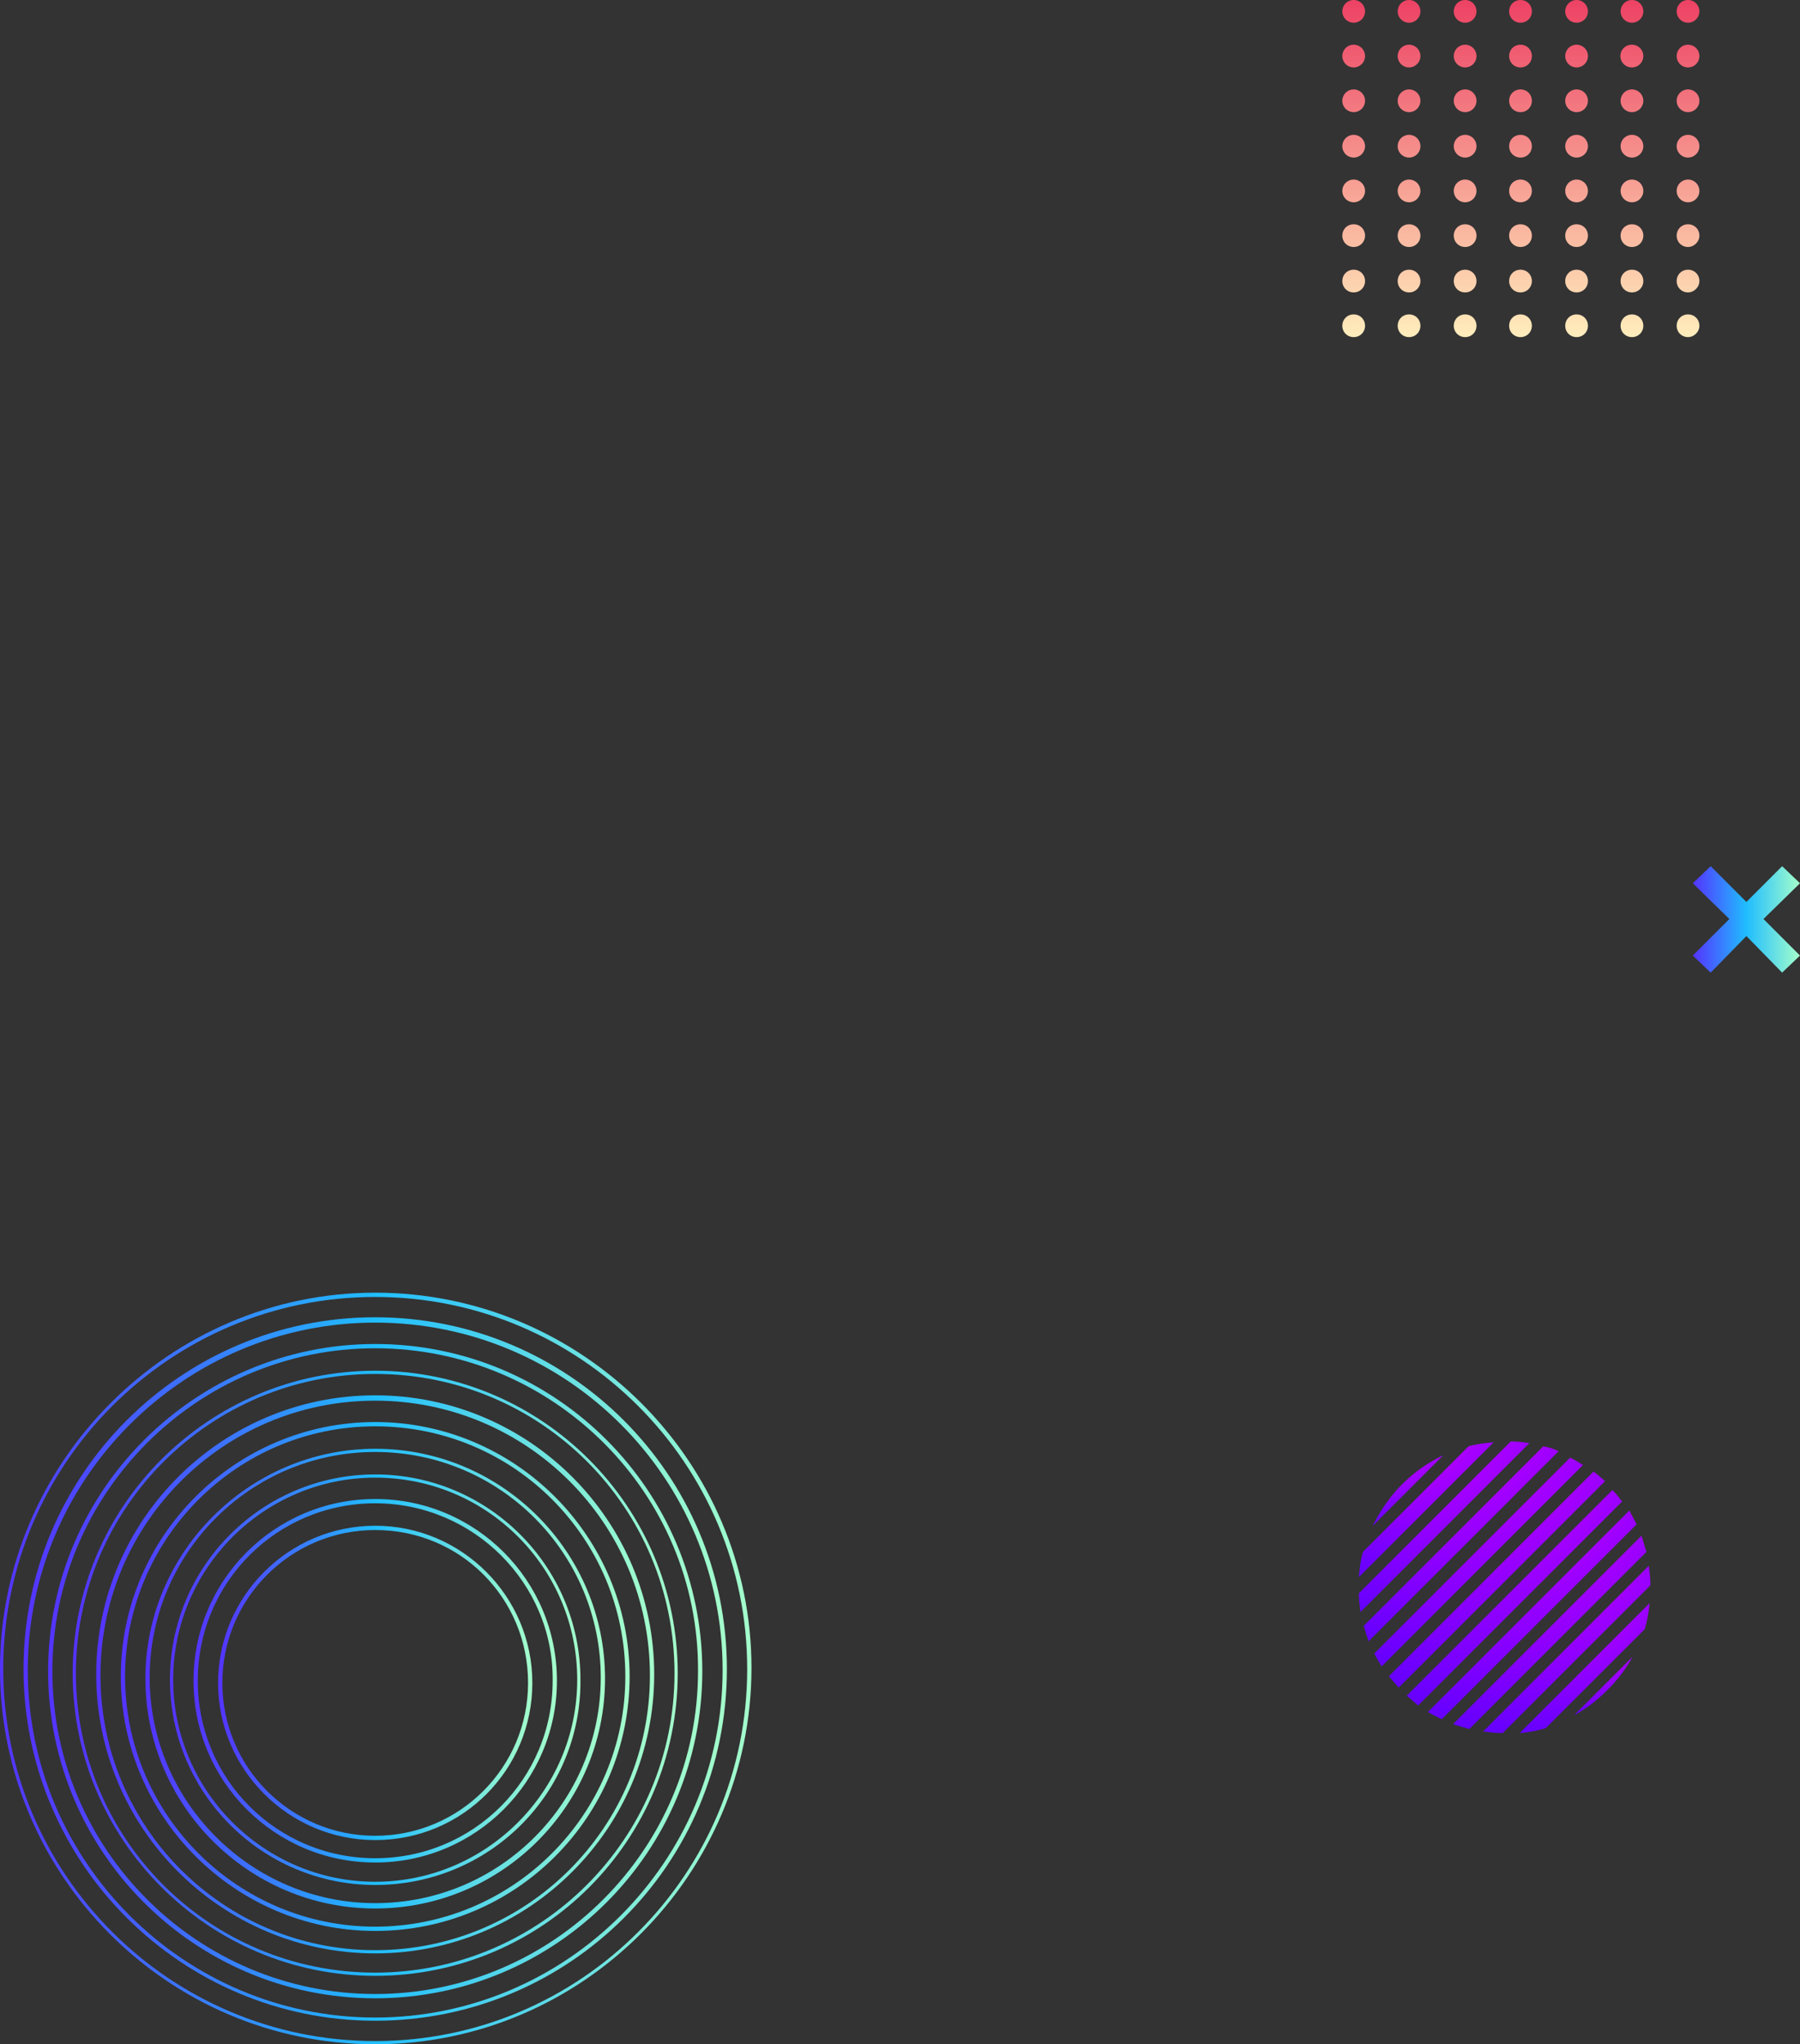 <svg xmlns="http://www.w3.org/2000/svg" width="545" height="619" fill="none" viewBox="0 0 545 619">
    <rect x="0" y="0" width="545" height="619" fill="#333333" stroke="none"/>
    <path fill="url(#a)" d="M113.603 392.705c-62.142 0-112.632 50.5-112.632 112.653 0 62.154 50.49 112.654 112.632 112.654s112.632-50.5 112.632-112.654c0-62.153-50.49-112.653-112.632-112.653zm0 226.278C50.813 618.983 0 567.836 0 505.358 0 442.881 51.138 391.41 113.603 391.41c62.789 0 113.927 51.147 113.927 113.625 0 62.477-51.138 113.948-113.927 113.948z"/>
    <path fill="url(#b)" d="M113.603 400.474c-57.934 0-105.188 47.263-105.188 105.208 0 57.946 47.254 105.208 105.188 105.208 57.934 0 105.188-47.262 105.188-105.208 0-57.945-46.93-105.208-105.188-105.208zm0 211.387c-58.582 0-106.483-47.586-106.483-106.503 0-58.592 47.578-106.502 106.483-106.502 58.581 0 106.482 47.586 106.482 106.502 0 58.917-47.577 106.503-106.482 106.503z"/>
    <path fill="url(#c)" d="M113.603 408.243c-54.05 0-97.744 44.026-97.744 97.763 0 54.061 44.017 97.762 97.744 97.762 54.05 0 97.744-44.025 97.744-97.762.324-53.737-43.694-97.763-97.744-97.763zm0 196.82c-54.698 0-99.039-44.349-99.039-99.057 0-54.708 44.665-99.058 99.039-99.058 54.698 0 99.038 44.35 99.038 99.058 0 54.708-44.34 99.057-99.038 99.057z"/>
    <path fill="url(#d)" d="M113.603 416.013c-49.843 0-90.624 40.464-90.624 90.64 0 50.177 40.457 90.641 90.624 90.641 49.843 0 90.623-40.464 90.623-90.641 0-50.176-40.457-90.64-90.623-90.64zm0 182.252c-50.49 0-91.595-41.112-91.595-91.612 0-50.499 41.104-91.612 91.595-91.612 50.49 0 91.594 41.113 91.594 91.612 0 50.5-40.78 91.612-91.594 91.612z"/>
    <path fill="url(#e)" d="M113.603 424.106c-45.96 0-83.18 37.227-83.18 83.195 0 45.968 37.22 83.195 83.18 83.195 45.959 0 83.179-37.227 83.179-83.195 0-45.968-37.22-83.195-83.179-83.195zm0 167.361c-46.607 0-84.474-37.875-84.474-84.49 0-46.615 37.867-84.49 84.474-84.49 46.606 0 84.474 37.875 84.474 84.49 0 46.615-37.868 84.49-84.474 84.49z"/>
    <path fill="url(#f)" d="M113.602 431.875c-41.751 0-75.735 33.99-75.735 75.749 0 41.76 33.984 75.75 75.735 75.75 41.752 0 75.736-33.99 75.736-75.75 0-41.759-33.66-75.749-75.736-75.749zm0 152.794c-42.398 0-77.03-34.638-77.03-77.045 0-42.406 34.632-77.044 77.03-77.044 42.399 0 77.031 34.638 77.031 77.044 0 42.407-34.308 77.045-77.031 77.045z"/>
    <path fill="url(#g)" d="M113.604 439.644c-37.868 0-68.291 30.753-68.291 68.304s30.747 68.304 68.291 68.304c37.867 0 68.291-30.753 68.291-68.304s-30.424-68.304-68.291-68.304zm0 138.227c-38.515 0-69.586-31.401-69.586-69.599 0-38.199 31.394-69.599 69.586-69.599 38.515 0 69.586 31.4 69.586 69.599 0 38.198-31.071 69.599-69.586 69.599z"/>
    <path fill="url(#h)" d="M113.603 447.413c-33.66 0-61.17 27.516-61.17 61.183 0 33.666 27.51 61.182 61.17 61.182s61.171-27.516 61.171-61.182c0-33.667-27.187-61.183-61.171-61.183zm0 123.336c-34.307 0-62.142-27.839-62.142-62.153s27.835-62.154 62.142-62.154 62.142 27.84 62.142 62.154c.324 34.314-27.511 62.153-62.142 62.153z"/>
    <path fill="url(#i)" d="M113.604 455.182c-29.777 0-53.727 23.955-53.727 53.737 0 29.782 23.95 53.737 53.727 53.737 29.776 0 53.726-23.955 53.726-53.737.324-29.458-23.95-53.737-53.726-53.737zm0 108.769c-30.424 0-55.022-24.602-55.022-55.032 0-30.429 24.598-55.032 55.022-55.032 30.423 0 55.021 24.603 55.021 55.032 0 30.43-24.598 55.032-55.021 55.032z"/>
    <path fill="url(#j)" d="M113.603 463.275c-25.569 0-46.282 20.718-46.282 46.292 0 25.573 20.713 46.291 46.282 46.291 25.569 0 46.283-20.718 46.283-46.291 0-25.574-20.39-46.292-46.283-46.292zm0 93.878c-26.216 0-47.577-21.365-47.577-47.586s21.361-47.587 47.577-47.587c26.216 0 47.578 21.366 47.578 47.587 0 26.221-21.038 47.586-47.578 47.586z"/>
    <path fill="url(#k)" d="M497.999 493.278c.738-2.46 1.23-5.165 1.475-7.871l-39.349 39.356c2.706-.245 5.411-.737 7.87-1.475l30.004-30.01z"/>
    <path fill="url(#l)" d="M432.335 518.368c1.23.738 2.705 1.476 4.181 2.214l59.024-59.035c-.738-1.476-1.476-2.706-2.214-4.182l-60.991 61.003z"/>
    <path fill="url(#m)" d="M439.959 522.058c1.476.492 3.197.984 4.919 1.476l53.613-53.624c-.492-1.721-.984-3.197-1.476-4.919l-57.056 57.067z"/>
    <path fill="url(#n)" d="M449.058 524.272c1.968.246 3.935.492 5.903.492l44.759-44.769c0-1.967-.246-3.935-.492-5.903l-50.17 50.18z"/>
    <path fill="url(#o)" d="M437.008 440.639a44.66 44.66 0 0 0-12.542 8.855c-3.689 3.69-6.641 8.117-8.854 12.545l21.396-21.4z"/>
    <path fill="url(#p)" d="M425.941 513.448c1.23.984 2.213 1.968 3.443 2.952l61.729-61.74c-.984-1.23-1.722-2.46-2.951-3.444l-62.221 62.232z"/>
    <path fill="url(#q)" d="M420.531 507.545c.984 1.23 1.967 2.214 2.951 3.444l62.467-62.479c-.984-.984-2.214-1.968-3.443-2.952l-61.975 61.987z"/>
    <path fill="url(#r)" d="M476.603 519.352c3.689-1.968 6.886-4.428 10.083-7.625 2.951-2.952 5.657-6.396 7.624-10.085l-17.707 17.71z"/>
    <path fill="url(#s)" d="M411.431 482.455c0 1.968.246 3.69.492 5.658l51.154-51.164c-1.968-.246-3.689-.492-5.657-.492l-45.989 45.998z"/>
    <path fill="url(#t)" d="M412.661 469.911c-.738 2.46-.984 4.92-1.23 7.625l40.825-40.832c-2.46.246-5.165.492-7.624 1.23l-31.971 31.977z"/>
    <path fill="url(#u)" d="M412.907 492.294c.492 1.722.983 3.198 1.475 4.674l57.548-57.559c-1.475-.738-3.197-1.23-4.672-1.476l-54.351 54.361z"/>
    <path fill="url(#v)" d="M416.104 500.658c.738 1.476 1.475 2.705 2.213 3.935l60.991-61.002c-1.229-.738-2.705-1.722-3.935-2.214l-59.269 59.281z"/>
    <path fill="url(#w)" fill-rule="evenodd" d="M511.1 6.877a3.439 3.439 0 1 1 0-6.878 3.439 3.439 0 0 1 0 6.878zm-3.439 10.1a3.439 3.439 0 1 0 6.878-.002 3.439 3.439 0 0 0-6.878.001zm3.439 16.977a3.439 3.439 0 1 1 0-6.878 3.439 3.439 0 0 1 0 6.878zm-3.439 10.315a3.439 3.439 0 1 0 6.878 0 3.439 3.439 0 0 0-6.878 0zm3.439 16.977a3.439 3.439 0 1 1 0-6.878 3.439 3.439 0 0 1 0 6.878zm0 13.539c-1.934 0-3.439-1.505-3.439-3.439 0-1.934 1.505-3.438 3.439-3.438 1.935 0 3.439 1.504 3.439 3.438 0 1.934-1.719 3.439-3.439 3.439zm-3.439 10.314c0 1.934 1.505 3.438 3.439 3.438 1.72 0 3.439-1.504 3.439-3.438 0-1.934-1.504-3.438-3.439-3.438-1.934 0-3.439 1.504-3.439 3.438zm0 13.538c0 1.934 1.505 3.438 3.439 3.438 1.72 0 3.439-1.504 3.439-3.438 0-1.934-1.504-3.439-3.439-3.439-1.934 0-3.439 1.505-3.439 3.439zm-16.98 0c0 1.934 1.505 3.438 3.439 3.438 1.934 0 3.439-1.504 3.439-3.438 0-1.934-1.505-3.439-3.439-3.439-1.934 0-3.439 1.505-3.439 3.439zm-13.326 3.438c-1.934 0-3.439-1.504-3.439-3.438 0-1.934 1.505-3.439 3.439-3.439 1.934 0 3.439 1.505 3.439 3.439 0 1.934-1.505 3.438-3.439 3.438zm-20.419-3.438c0 1.934 1.505 3.438 3.439 3.438 1.934 0 3.439-1.504 3.439-3.438 0-1.934-1.505-3.439-3.439-3.439-1.934 0-3.439 1.505-3.439 3.439zm-13.326 3.438c-1.935 0-3.439-1.504-3.439-3.438 0-1.934 1.504-3.439 3.439-3.439 1.934 0 3.439 1.505 3.439 3.439 0 1.934-1.505 3.438-3.439 3.438zm-20.419-3.438c0 1.934 1.504 3.438 3.439 3.438 1.934 0 3.439-1.504 3.439-3.438 0-1.934-1.505-3.439-3.439-3.439-1.935 0-3.439 1.505-3.439 3.439zm-13.326 3.438c-1.935 0-3.439-1.504-3.439-3.438 0-1.934 1.504-3.439 3.439-3.439 1.934 0 3.439 1.505 3.439 3.439 0 1.934-1.505 3.438-3.439 3.438zm84.255-13.538c-1.934 0-3.439-1.504-3.439-3.438 0-1.934 1.505-3.438 3.439-3.438 1.934 0 3.439 1.504 3.439 3.438 0 1.934-1.505 3.438-3.439 3.438zM473.916 85.1c0 1.934 1.505 3.438 3.439 3.438 1.934 0 3.439-1.504 3.439-3.438 0-1.934-1.505-3.438-3.439-3.438-1.934 0-3.439 1.504-3.439 3.438zm-13.541 3.438c-1.934 0-3.439-1.504-3.439-3.438 0-1.934 1.505-3.438 3.439-3.438 1.934 0 3.439 1.504 3.439 3.438 0 1.934-1.505 3.438-3.439 3.438zM440.171 85.1c0 1.934 1.504 3.438 3.439 3.438 1.934 0 3.439-1.504 3.439-3.438 0-1.934-1.505-3.438-3.439-3.438-1.935 0-3.439 1.504-3.439 3.438zm-13.541 3.438c-1.935 0-3.439-1.504-3.439-3.438 0-1.934 1.504-3.438 3.439-3.438 1.934 0 3.439 1.504 3.439 3.438 0 1.934-1.505 3.438-3.439 3.438zM406.426 85.1c0 1.934 1.504 3.438 3.439 3.438 1.934 0 3.439-1.504 3.439-3.438 0-1.934-1.505-3.438-3.439-3.438-1.935 0-3.439 1.504-3.439 3.438zm84.255-13.754c0 1.934 1.505 3.439 3.439 3.439 1.934 0 3.439-1.505 3.439-3.439 0-1.934-1.505-3.438-3.439-3.438-1.934 0-3.439 1.504-3.439 3.438zm-13.326 3.439c-1.934 0-3.439-1.505-3.439-3.439 0-1.934 1.505-3.438 3.439-3.438 1.934 0 3.439 1.504 3.439 3.438 0 1.934-1.505 3.439-3.439 3.439zm-20.419-3.439c0 1.934 1.505 3.439 3.439 3.439 1.934 0 3.439-1.505 3.439-3.439 0-1.934-1.505-3.438-3.439-3.438-1.934 0-3.439 1.504-3.439 3.438zm-13.326 3.439c-1.935 0-3.439-1.505-3.439-3.439 0-1.934 1.504-3.438 3.439-3.438 1.934 0 3.439 1.504 3.439 3.438 0 1.934-1.505 3.439-3.439 3.439zm-20.419-3.439c0 1.934 1.504 3.439 3.439 3.439 1.934 0 3.439-1.505 3.439-3.439 0-1.934-1.505-3.438-3.439-3.438-1.935 0-3.439 1.504-3.439 3.438zm-13.326 3.439c-1.935 0-3.439-1.505-3.439-3.439 0-1.934 1.504-3.438 3.439-3.438 1.934 0 3.439 1.504 3.439 3.438 0 1.934-1.505 3.439-3.439 3.439zm80.816-16.977a3.439 3.439 0 1 0 6.878-.001 3.439 3.439 0 0 0-6.878 0zm-13.326 3.438a3.439 3.439 0 1 1 0-6.878 3.439 3.439 0 0 1 0 6.878zm-16.98 0c-1.934 0-3.439-1.504-3.439-3.438 0-1.934 1.505-3.439 3.439-3.439 1.934 0 3.439 1.505 3.439 3.439 0 1.934-1.505 3.438-3.439 3.438zm-16.765 0a3.439 3.439 0 1 1 0-6.878 3.439 3.439 0 0 1 0 6.878zm-20.419-3.438a3.439 3.439 0 1 0 6.878-.001 3.439 3.439 0 0 0-6.878 0zm-13.326 3.438a3.438 3.438 0 1 1-.001-6.876 3.438 3.438 0 0 1 .001 6.876zm84.255-13.538a3.439 3.439 0 1 1 0-6.878 3.439 3.439 0 0 1 0 6.878zm-20.204-3.439a3.439 3.439 0 1 0 6.878 0 3.439 3.439 0 0 0-6.878 0zm-16.98 0c0 1.934 1.505 3.439 3.439 3.439 1.934 0 3.439-1.505 3.439-3.439 0-1.934-1.505-3.438-3.439-3.438-1.934 0-3.439 1.504-3.439 3.438zm-16.765 0a3.439 3.439 0 1 0 6.878 0 3.439 3.439 0 0 0-6.878 0zm-13.541 3.439a3.439 3.439 0 1 1 0-6.878 3.439 3.439 0 0 1 0 6.878zm-20.204-3.439a3.438 3.438 0 1 0 6.876 0 3.438 3.438 0 0 0-6.876 0zm84.255-13.753a3.439 3.439 0 1 0 6.878 0 3.439 3.439 0 0 0-6.878 0zm-13.326 3.439a3.439 3.439 0 1 1 0-6.878 3.439 3.439 0 0 1 0 6.878zm-16.98 0c-1.934 0-3.439-1.504-3.439-3.439 0-1.934 1.505-3.438 3.439-3.438 1.934 0 3.439 1.504 3.439 3.438 0 1.935-1.505 3.439-3.439 3.439zm-16.765 0a3.439 3.439 0 1 1 0-6.878 3.439 3.439 0 0 1 0 6.878zm-20.419-3.439a3.439 3.439 0 1 0 6.878 0 3.439 3.439 0 0 0-6.878 0zm-13.326 3.439a3.438 3.438 0 1 1-.002-6.877 3.438 3.438 0 0 1 .002 6.877zm84.255-13.54a3.439 3.439 0 1 1 0-6.877 3.439 3.439 0 0 1 0 6.878zm-20.204-3.438a3.439 3.439 0 1 0 6.878 0 3.439 3.439 0 0 0-6.878 0zm-16.98 0c0 1.934 1.505 3.439 3.439 3.439 1.934 0 3.439-1.505 3.439-3.439 0-1.934-1.505-3.438-3.439-3.438-1.934 0-3.439 1.504-3.439 3.438zm-16.765 0a3.439 3.439 0 1 0 6.878 0 3.439 3.439 0 0 0-6.878 0zm-13.541 3.439a3.439 3.439 0 1 1 0-6.878 3.439 3.439 0 0 1 0 6.878zm-20.204-3.439a3.438 3.438 0 1 0 6.876 0 3.438 3.438 0 0 0-6.876 0zm84.255-13.538a3.439 3.439 0 1 0 6.878 0 3.439 3.439 0 0 0-6.878 0zm-13.326 3.439a3.439 3.439 0 1 1 0-6.878 3.439 3.439 0 0 1 0 6.878zm-16.98 0c-1.934 0-3.439-1.505-3.439-3.439 0-1.934 1.505-3.438 3.439-3.438 1.934 0 3.439 1.504 3.439 3.438 0 1.934-1.505 3.439-3.439 3.439zm-16.765 0a3.439 3.439 0 1 1 0-6.878 3.439 3.439 0 0 1 0 6.878zm-20.419-3.439a3.439 3.439 0 1 0 6.878 0 3.439 3.439 0 0 0-6.878 0zm-13.326 3.439A3.438 3.438 0 1 1 409.863 0a3.438 3.438 0 0 1 .002 6.877z" clip-rule="evenodd"/>
    <path fill="url(#x)" d="M545 267.44l-5.411-5.165-10.82 10.823-10.821-10.823-5.411 5.165 11.067 10.823-11.067 11.069 5.411 5.166 10.821-11.069 10.82 11.069 5.411-5.166-11.067-11.069L545 267.44z"/>
    <defs>
        <linearGradient id="a" x2="227.53" y1="505.197" y2="505.197" gradientUnits="userSpaceOnUse">
            <stop stop-color="#5433FF"/>
            <stop offset=".5" stop-color="#20BDFF"/>
            <stop offset="1" stop-color="#A5FECB"/>
        </linearGradient>
        <linearGradient id="b" x1="7.12" x2="220.085" y1="505.358" y2="505.358" gradientUnits="userSpaceOnUse">
            <stop stop-color="#5433FF"/>
            <stop offset=".5" stop-color="#20BDFF"/>
            <stop offset="1" stop-color="#A5FECB"/>
        </linearGradient>
        <linearGradient id="c" x1="14.564" x2="212.641" y1="506.006" y2="506.006" gradientUnits="userSpaceOnUse">
            <stop stop-color="#5433FF"/>
            <stop offset=".5" stop-color="#20BDFF"/>
            <stop offset="1" stop-color="#A5FECB"/>
        </linearGradient>
        <linearGradient id="d" x1="22.008" x2="205.197" y1="506.653" y2="506.653" gradientUnits="userSpaceOnUse">
            <stop stop-color="#5433FF"/>
            <stop offset=".5" stop-color="#20BDFF"/>
            <stop offset="1" stop-color="#A5FECB"/>
        </linearGradient>
        <linearGradient id="e" x1="29.129" x2="198.077" y1="506.977" y2="506.977" gradientUnits="userSpaceOnUse">
            <stop stop-color="#5433FF"/>
            <stop offset=".5" stop-color="#20BDFF"/>
            <stop offset="1" stop-color="#A5FECB"/>
        </linearGradient>
        <linearGradient id="f" x1="36.572" x2="190.633" y1="507.624" y2="507.624" gradientUnits="userSpaceOnUse">
            <stop stop-color="#5433FF"/>
            <stop offset=".5" stop-color="#20BDFF"/>
            <stop offset="1" stop-color="#A5FECB"/>
        </linearGradient>
        <linearGradient id="g" x1="44.018" x2="183.19" y1="508.272" y2="508.272" gradientUnits="userSpaceOnUse">
            <stop stop-color="#5433FF"/>
            <stop offset=".5" stop-color="#20BDFF"/>
            <stop offset="1" stop-color="#A5FECB"/>
        </linearGradient>
        <linearGradient id="h" x1="51.461" x2="175.748" y1="508.596" y2="508.596" gradientUnits="userSpaceOnUse">
            <stop stop-color="#5433FF"/>
            <stop offset=".5" stop-color="#20BDFF"/>
            <stop offset="1" stop-color="#A5FECB"/>
        </linearGradient>
        <linearGradient id="i" x1="58.582" x2="168.625" y1="508.919" y2="508.919" gradientUnits="userSpaceOnUse">
            <stop stop-color="#5433FF"/>
            <stop offset=".5" stop-color="#20BDFF"/>
            <stop offset="1" stop-color="#A5FECB"/>
        </linearGradient>
        <linearGradient id="j" x1="66.026" x2="161.181" y1="509.567" y2="509.567" gradientUnits="userSpaceOnUse">
            <stop stop-color="#5433FF"/>
            <stop offset=".5" stop-color="#20BDFF"/>
            <stop offset="1" stop-color="#A5FECB"/>
        </linearGradient>
        <radialGradient id="k" cx="0" cy="0" r="1" gradientTransform="matrix(104.715 0 0 104.735 473.015 471.763)" gradientUnits="userSpaceOnUse">
            <stop stop-color="#E600FF"/>
            <stop offset=".298" stop-color="#90F"/>
            <stop offset=".639" stop-color="#4700FF"/>
            <stop offset=".882" stop-color="#1400FF"/>
            <stop offset="1" stop-color="#00F"/>
        </radialGradient>
        <radialGradient id="l" cx="0" cy="0" r="1" gradientTransform="matrix(168.198 0 0 168.23 453.039 435.45)" gradientUnits="userSpaceOnUse">
            <stop stop-color="#E600FF"/>
            <stop offset=".298" stop-color="#90F"/>
            <stop offset=".639" stop-color="#4700FF"/>
            <stop offset=".882" stop-color="#1400FF"/>
            <stop offset="1" stop-color="#00F"/>
        </radialGradient>
        <radialGradient id="m" cx="0" cy="0" r="1" gradientTransform="matrix(155.763 0 0 155.793 459.132 444.696)" gradientUnits="userSpaceOnUse">
            <stop stop-color="#E600FF"/>
            <stop offset=".298" stop-color="#90F"/>
            <stop offset=".639" stop-color="#4700FF"/>
            <stop offset=".882" stop-color="#1400FF"/>
            <stop offset="1" stop-color="#00F"/>
        </radialGradient>
        <radialGradient id="n" cx="0" cy="0" r="1" gradientTransform="matrix(134.82 0 0 134.846 465.653 456.525)" gradientUnits="userSpaceOnUse">
            <stop stop-color="#E600FF"/>
            <stop offset=".298" stop-color="#90F"/>
            <stop offset=".639" stop-color="#4700FF"/>
            <stop offset=".882" stop-color="#1400FF"/>
            <stop offset="1" stop-color="#00F"/>
        </radialGradient>
        <radialGradient id="o" cx="0" cy="0" r="1" gradientTransform="matrix(56.939 0 0 56.95 422.621 433.22)" gradientUnits="userSpaceOnUse">
            <stop stop-color="#E600FF"/>
            <stop offset=".298" stop-color="#90F"/>
            <stop offset=".639" stop-color="#4700FF"/>
            <stop offset=".882" stop-color="#1400FF"/>
            <stop offset="1" stop-color="#00F"/>
        </radialGradient>
        <radialGradient id="p" cx="0" cy="0" r="1" gradientTransform="matrix(173.434 0 0 173.467 447.289 428.618)" gradientUnits="userSpaceOnUse">
            <stop stop-color="#E600FF"/>
            <stop offset=".298" stop-color="#90F"/>
            <stop offset=".639" stop-color="#4700FF"/>
            <stop offset=".882" stop-color="#1400FF"/>
            <stop offset="1" stop-color="#00F"/>
        </radialGradient>
        <radialGradient id="q" cx="0" cy="0" r="1" gradientTransform="matrix(174.088 0 0 174.121 441.959 422.875)" gradientUnits="userSpaceOnUse">
            <stop stop-color="#E600FF"/>
            <stop offset=".298" stop-color="#90F"/>
            <stop offset=".639" stop-color="#4700FF"/>
            <stop offset=".882" stop-color="#1400FF"/>
            <stop offset="1" stop-color="#00F"/>
        </radialGradient>
        <radialGradient id="r" cx="0" cy="0" r="1" gradientTransform="matrix(47.122 0 0 47.13 482.403 495.502)" gradientUnits="userSpaceOnUse">
            <stop stop-color="#E600FF"/>
            <stop offset=".298" stop-color="#90F"/>
            <stop offset=".639" stop-color="#4700FF"/>
            <stop offset=".882" stop-color="#1400FF"/>
            <stop offset="1" stop-color="#00F"/>
        </radialGradient>
        <radialGradient id="s" cx="0" cy="0" r="1" gradientTransform="matrix(137.438 0 0 137.464 428.348 418.55)" gradientUnits="userSpaceOnUse">
            <stop stop-color="#E600FF"/>
            <stop offset=".298" stop-color="#90F"/>
            <stop offset=".639" stop-color="#4700FF"/>
            <stop offset=".882" stop-color="#1400FF"/>
            <stop offset="1" stop-color="#00F"/>
        </radialGradient>
        <radialGradient id="t" cx="0" cy="0" r="1" gradientTransform="matrix(108.642 0 0 108.662 424.804 422.549)" gradientUnits="userSpaceOnUse">
            <stop stop-color="#E600FF"/>
            <stop offset=".298" stop-color="#90F"/>
            <stop offset=".639" stop-color="#4700FF"/>
            <stop offset=".882" stop-color="#1400FF"/>
            <stop offset="1" stop-color="#00F"/>
        </radialGradient>
        <radialGradient id="u" cx="0" cy="0" r="1" gradientTransform="matrix(157.072 0 0 157.102 432.241 417.467)" gradientUnits="userSpaceOnUse">
            <stop stop-color="#E600FF"/>
            <stop offset=".298" stop-color="#90F"/>
            <stop offset=".639" stop-color="#4700FF"/>
            <stop offset=".882" stop-color="#1400FF"/>
            <stop offset="1" stop-color="#00F"/>
        </radialGradient>
        <radialGradient id="v" cx="0" cy="0" r="1" gradientTransform="matrix(168.198 0 0 168.23 436.807 419.461)" gradientUnits="userSpaceOnUse">
            <stop stop-color="#E600FF"/>
            <stop offset=".298" stop-color="#90F"/>
            <stop offset=".639" stop-color="#4700FF"/>
            <stop offset=".882" stop-color="#1400FF"/>
            <stop offset="1" stop-color="#00F"/>
        </radialGradient>
        <linearGradient id="w" x1="460.482" x2="460.482" y2="102.075" gradientUnits="userSpaceOnUse">
            <stop stop-color="#ED4264"/>
            <stop offset="1" stop-color="#FFEDBC"/>
        </linearGradient>
        <linearGradient id="x" x1="512.537" x2="545" y1="278.386" y2="278.386" gradientUnits="userSpaceOnUse">
            <stop stop-color="#5433FF"/>
            <stop offset=".5" stop-color="#20BDFF"/>
            <stop offset="1" stop-color="#A5FECB"/>
        </linearGradient>
    </defs>
</svg>
